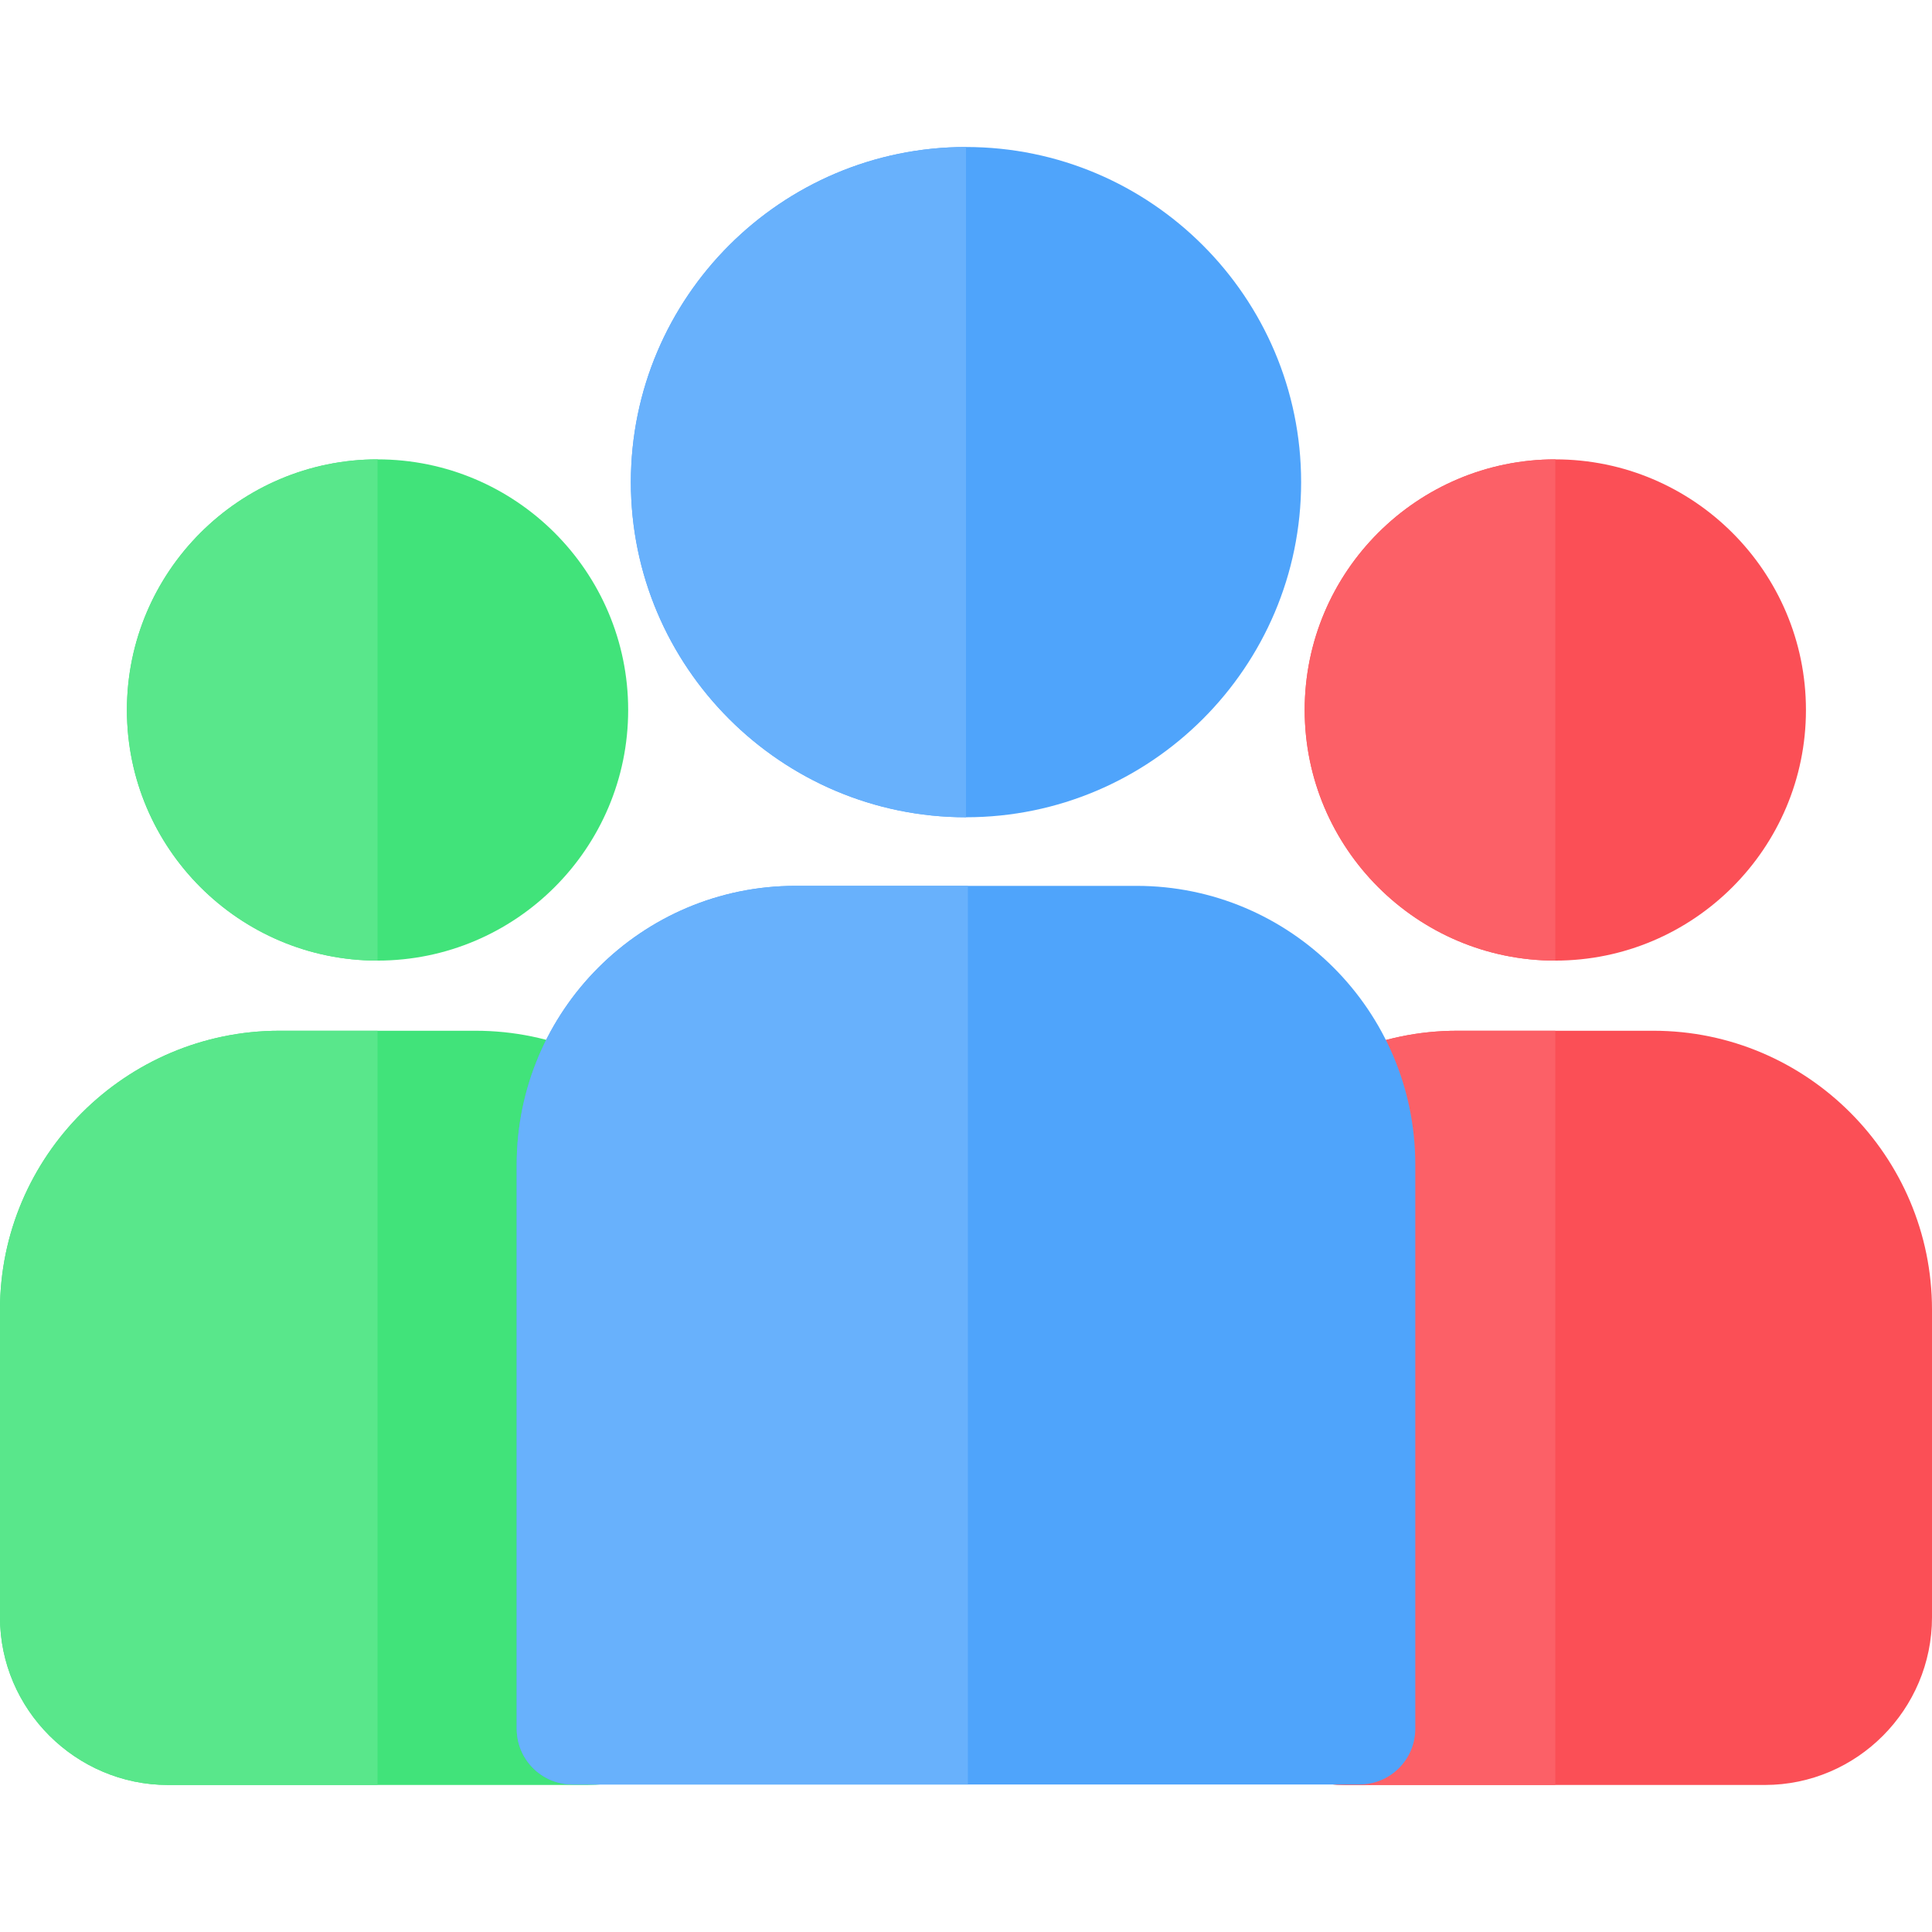 <svg width="78" height="78" viewBox="0 0 78 78" fill="none" xmlns="http://www.w3.org/2000/svg">
<g id="fi_681392" clip-path="url(#clip0_1_255)">
<path id="Vector" d="M66.751 41.614H58.834C52.63 41.614 47.55 46.673 47.55 52.876V65.294C47.55 69.016 50.612 72.064 54.334 72.064H71.251C74.973 72.064 78 69.016 78 65.294V52.876C78 46.673 72.954 41.614 66.751 41.614Z" fill="#FB4F56"/>
<path id="Vector_2" d="M62.792 41.614H58.834C52.63 41.614 47.55 46.673 47.55 52.876V65.294C47.55 69.016 50.612 72.064 54.334 72.064H62.792V41.614Z" fill="#FC6067"/>
<path id="Vector_3" d="M62.792 18.546C57.213 18.546 52.674 23.085 52.674 28.664C52.674 34.243 57.213 38.782 62.792 38.782C68.372 38.782 72.911 34.243 72.911 28.664C72.911 23.085 68.372 18.546 62.792 18.546Z" fill="#FB4F56"/>
<path id="Vector_4" d="M62.792 18.546C57.213 18.546 52.674 23.085 52.674 28.664C52.674 34.243 57.213 38.782 62.792 38.782V18.546Z" fill="#FC6067"/>
<path id="Vector_5" d="M19.201 41.614H11.284C5.08 41.614 0 46.673 0 52.876V65.294C0 69.016 3.062 72.064 6.784 72.064H23.701C27.423 72.064 30.45 69.016 30.45 65.294V52.876C30.45 46.673 25.404 41.614 19.201 41.614Z" fill="#41E37A"/>
<path id="Vector_6" d="M15.242 41.614H11.284C5.08 41.614 0 46.673 0 52.876V65.294C0 69.016 3.062 72.064 6.784 72.064H15.242V41.614Z" fill="#59E78B"/>
<path id="Vector_7" d="M45.889 35.765H32.111C25.907 35.765 20.861 40.812 20.861 47.015V69.794C20.861 71.036 21.868 72.044 23.111 72.044H54.889C56.132 72.044 57.139 71.036 57.139 69.794V47.015C57.139 40.812 52.093 35.765 45.889 35.765Z" fill="#4FA4FB"/>
<path id="Vector_8" d="M39.076 35.765H32.111C25.907 35.765 20.861 40.812 20.861 47.015V69.794C20.861 71.036 21.868 72.044 23.111 72.044H39.076V35.765Z" fill="#68B1FC"/>
<path id="Vector_9" d="M39 5.935C31.54 5.935 25.47 12.005 25.47 19.465C25.47 26.925 31.54 32.995 39 32.995C46.46 32.995 52.53 26.925 52.53 19.465C52.53 12.005 46.46 5.935 39 5.935Z" fill="#4FA4FB"/>
<path id="Vector_10" d="M39 5.935C31.54 5.935 25.47 12.005 25.47 19.465C25.47 26.925 31.54 32.995 39 32.995V5.935Z" fill="#68B1FC"/>
<path id="Vector_11" d="M15.242 18.546C9.663 18.546 5.124 23.085 5.124 28.664C5.124 34.243 9.663 38.782 15.242 38.782C20.822 38.782 25.361 34.243 25.361 28.664C25.361 23.085 20.822 18.546 15.242 18.546Z" fill="#41E37A"/>
<path id="Vector_12" d="M15.242 18.546C9.663 18.546 5.124 23.085 5.124 28.664C5.124 34.243 9.663 38.782 15.242 38.782V18.546Z" fill="#59E78B"/>
</g>
<defs>
<clipPath id="clip0_1_255">
<rect width="78" height="78" fill="white"/>
</clipPath>
</defs>
</svg>
